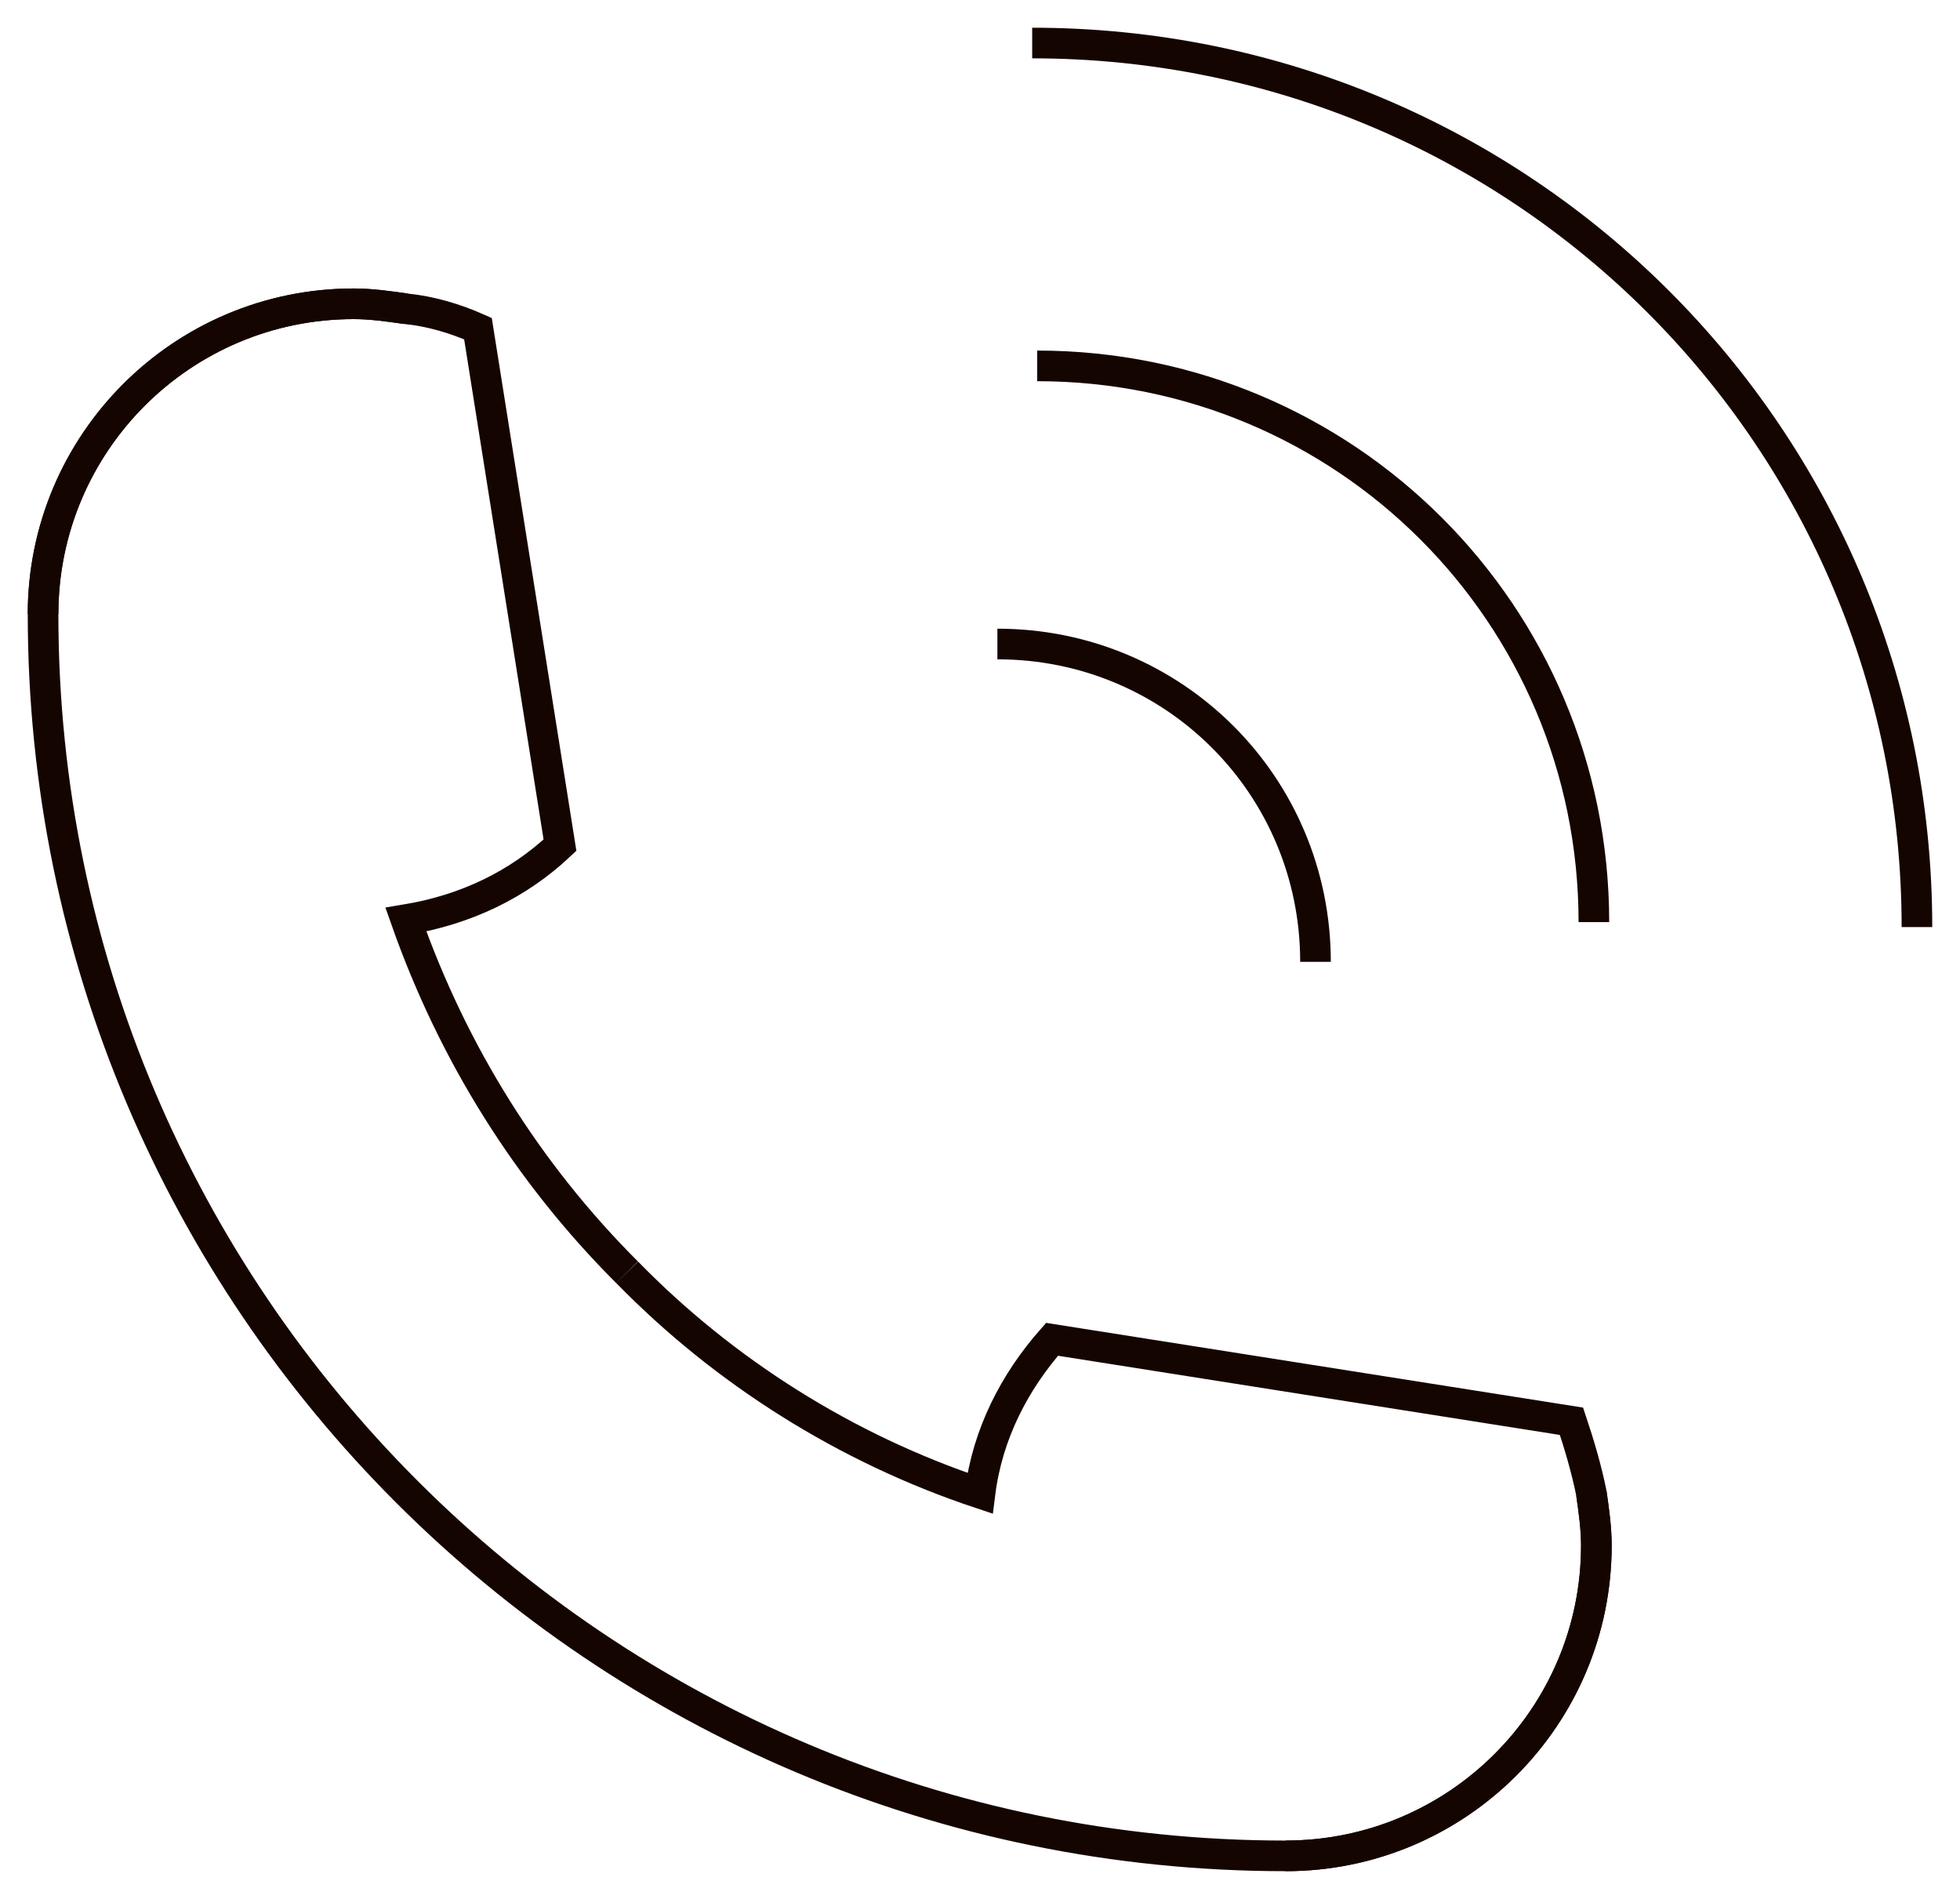 <svg width="64" height="62" viewBox="0 0 64 62" fill="none" xmlns="http://www.w3.org/2000/svg">
<path d="M41.982 60.594C47.581 60.594 52.126 56.054 52.126 50.459C52.126 49.891 52.045 49.324 51.964 48.756C51.801 47.945 51.558 47.135 51.314 46.405L34.353 43.729C33.136 45.108 32.244 46.81 32 48.756C27.618 47.297 23.642 44.783 20.477 41.54" stroke="#150500" stroke-miterlimit="10"/>
<path d="M1.406 20.054C1.406 14.46 5.95 9.919 11.55 9.919C12.118 9.919 12.686 10 13.254 10.081" stroke="#150500" stroke-miterlimit="10"/>
<path d="M20.476 41.541C17.23 38.297 14.796 34.405 13.254 30.027C15.202 29.703 16.906 28.892 18.285 27.595L15.607 10.73C14.877 10.405 14.065 10.162 13.254 10.081C12.686 10 12.118 9.919 11.55 9.919C5.95 9.919 1.406 14.46 1.406 20.054C1.406 42.432 19.584 60.595 41.982 60.595C47.581 60.595 52.126 56.054 52.126 50.459C52.126 49.892 52.044 49.324 51.963 48.757" stroke="#150500" stroke-miterlimit="10"/>
<path d="M32.568 21.027C38.33 21.027 42.955 25.648 42.955 31.405" stroke="#150500" stroke-miterlimit="10"/>
<path d="M33.867 11.946C43.929 11.946 52.045 20.054 52.045 30.108" stroke="#150500" stroke-miterlimit="10"/>
<path d="M33.704 1.405C49.691 1.405 62.594 14.297 62.594 30.27" stroke="#150500" stroke-miterlimit="10"/>
</svg>
